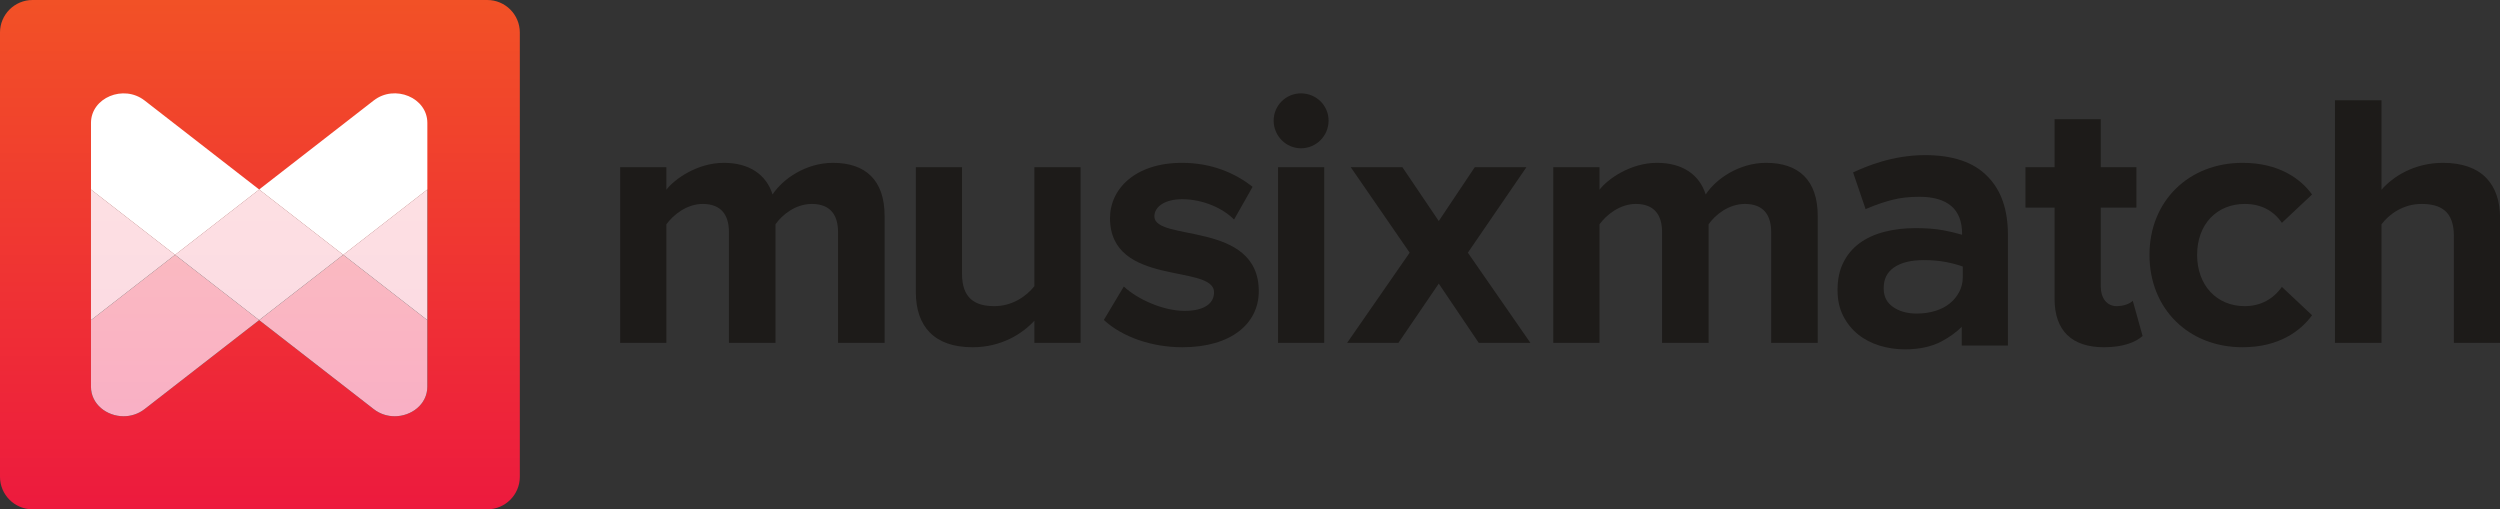 <?xml version="1.0" encoding="UTF-8" standalone="no"?>
<svg xmlns="http://www.w3.org/2000/svg" height="149.388" viewBox="0 0 733.3 149.387" width="733.3">
  <rect x="0" y="0" width="733.3" height="149.387" fill="#333333" stroke="none"/>
  <defs>
    <linearGradient x1="0" y1="0" x2="1" y2="0" id="c" gradientUnits="userSpaceOnUse" gradientTransform="matrix(-0 2987.76 2987.76 0 1524.76 -0)">
      <stop stop-color="#ed1a3e" offset="0"/>
      <stop stop-color="#f25126" offset="1"/>
    </linearGradient>
    <linearGradient x1="0" y1="0" x2="1" y2="0" id="a" gradientUnits="userSpaceOnUse" gradientTransform="matrix(-0 2987.76 2987.76 0 1524.76 -0)">
      <stop stop-color="#f9aac7" offset="0"/>
      <stop stop-color="#fbc8bb" offset="1"/>
    </linearGradient>
    <linearGradient x1="0" y1="0" x2="1" y2="0" id="b" gradientUnits="userSpaceOnUse" gradientTransform="matrix(-0 2987.76 2987.76 0 1524.76 -0)">
      <stop stop-color="#fcd6e5" offset="0"/>
      <stop stop-color="#fde5e1" offset="1"/>
    </linearGradient>
  </defs>
  <g transform="matrix(.05 0 0 -.05 0 149.388)">
    <path d="m2858.62 0h-2667.72c-105.435 0-190.9 85.469-190.9 190.898v2605.95c0 105.44 85.465 190.9 190.895 190.9h2667.72c105.42 0 190.89-85.46 190.89-190.9v-2605.95c0-105.431-85.47-190.9-190.89-190.9m-1338.37 1109.79 672.06-522.052c37.21-28.906 80.53-41.894 122.88-41.898 98.4-0.012 191.67 70.066 191.67 173.371v1156.99l-493.31-383.2-493.16 383.09-493.31-383.2-493.439 383.31v-1156.99c0-103.297 93.277-173.367 191.668-173.371 42.359-0.004 85.66 12.98 122.886 41.898l672.055 522.052" fill="url(#c)"/>
    <path d="m2315.19 545.84c-42.35 0.004-85.67 12.992-122.88 41.898l-672.06 522.052 493.3 383.21 493.31-383.21v-390.579c0-103.305-93.27-173.383-191.67-173.371" fill="url(#a)"/>
    <path d="m725.309 545.84c-98.391 0.004-191.668 70.074-191.668 173.371v390.369l493.439 383.31 493.17-383.1-672.055-522.052c-37.226-28.918-80.527-41.902-122.886-41.898" fill="url(#a)"/>
    <g fill="url(#b)">
      <path d="m1520.25 1109.79-493.17 383.1 493.31 383.2 493.16-383.09-493.3-383.21"/>
      <path d="m533.641 1109.58v766.62l493.439-383.31-493.439-383.31"/>
      <path d="m2506.86 1109.79-493.31 383.21 493.31 383.2v-766.41"/>
    </g>
    <path d="m2507 2266.89c0 147.77-190.87 227.55-314.55 131.48l-672.2-522.17 0.14-0.11h-0.28 0.28l493.16-383.09 493.17 383.09h0.28v390.8" fill="#fff"/>
    <path d="m1520.54 1876.2h-0.29l-671.918 521.95c-123.676 96.07-314.555 16.3-314.555-131.48v-390.47h-0.14l0.14-0.11 493.303-383.2 493.31 383.2-0.14 0.11h0.29" fill="#fff"/>
    <g fill="#1d1b19">
      <path d="m4916.29 976.27v650.81c0 96.02-42.66 164.3-153.62 164.3-95.98 0-174.96-64.02-213.35-119.5v-695.61h-273.12v650.81c0 96.02-42.7 164.3-153.65 164.3-93.89 0-172.84-64.02-213.36-119.5v-695.61h-271.01v1030.61h271.01v-132.28c44.79 59.74 179.23 157.89 337.11 157.89 151.5 0 249.65-70.41 285.95-185.63 59.73 91.74 196.3 185.63 354.19 185.63 189.91 0 303.01-100.29 303.01-311.54v-744.68h-273.16"/>
      <path d="m6068.2 976.27v130.16c-70.41-76.81-194.14-155.77-362.74-155.77-226.2 0-332.89 123.77-332.89 324.34v731.88h271.02v-625.18c0-142.97 74.68-189.91 189.91-189.91 104.52 0 187.77 57.6 234.7 117.35v697.74h271.03v-1030.61h-271.03"/>
      <path d="m6475.51 1110.7 117.32 196.31c76.81-72.55 228.33-142.96 356.33-142.96 117.42 0 172.88 44.8 172.88 108.82 0 168.56-610.29 29.87-610.29 435.28 0 172.85 149.39 324.34 422.52 324.34 172.82 0 311.5-59.75 413.92-140.83l-108.78-192.04c-61.91 64.02-179.24 119.5-305.14 119.5-98.16 0-162.2-42.69-162.2-100.29 0-151.5 612.41-23.47 612.41-439.56 0-189.91-162.19-328.61-448.08-328.61-179.27 0-352.11 59.75-460.89 160.04"/>
      <path d="m7497.33 976.27v1030.61h271.03v-1030.61h-271.03zm-25.58 1303.74c0 89.62 72.54 160.04 160.07 160.04 89.57 0 162.15-70.42 162.15-160.04s-72.58-162.18-162.15-162.18c-87.53 0-160.07 72.56-160.07 162.18"/>
      <path d="m8675.07 976.27-234.74 347.8-236.83-347.8h-300.87l367.01 529.18-345.66 501.43h303l213.35-315.79 211.26 315.79h303l-343.56-501.43 367-529.18h-302.96"/>
      <path d="m10390.4 976.27v650.81c0 96.02-42.7 164.3-153.6 164.3-96.1 0-175-64.02-213.4-119.5v-695.61h-273.1v650.81c0 96.02-42.74 164.3-153.66 164.3-93.89 0-172.83-64.02-213.39-119.5v-695.61h-270.98v1030.61h270.98v-132.28c44.79 59.74 179.23 157.89 337.12 157.89 151.52 0 249.68-70.41 285.93-185.63 59.8 91.74 196.4 185.63 354.2 185.63 189.9 0 303-100.29 303-311.54v-744.68h-273.1"/>
      <path d="m11244 1148.23c-55.9 0-103.1 13.35-140.1 39.73-35.9 25.51-53.3 60.53-53.3 106.97v4.07c0 51.89 19.4 90.86 59.3 119.1 41.1 29.07 100.5 43.81 176.7 43.81 47.6 0 92-4.02 132-11.89 35.7-7.02 67.9-15.71 95.9-25.91v-62.19c0-31.12-7-60.1-20.6-86.08-13.8-26.4-32.6-49.35-55.8-68.19-23.4-18.93-52-33.7-85.1-43.89-33.5-10.3-70.2-15.53-109-15.53zm506 657.1c-19.7 57.53-50.3 107.37-91.1 148.12-79.6 82.46-202.9 124.36-366.2 124.36-191.8 0-348.8-68.37-408.9-95.72l-12.9-5.86 4.5-13.41 63.5-185.79 5.3-15.96 15.6 6.47c47.8 19.96 95.6 36.1 142 47.99 45.8 11.83 99.1 17.8 158.4 17.8 82.3 0 145.4-18.5 187.7-55.01 41.5-35.97 62.5-90.71 62.5-162.69v-5.12c-36.2 10.81-73.6 19.76-111.4 26.62-45.4 8.24-99.6 12.43-161.1 12.43-66 0-127.7-7.35-183.6-21.81-56.5-14.67-105.3-37.03-145.4-66.5-40.4-29.71-72.3-67.79-95-113.16-22.7-45.34-34.1-98.91-34.1-159.26v-4.04c0-56.43 11.1-106.98 33.1-150.23 21.9-43.07 51.3-79.61 87.4-108.59 35.8-28.825 78.2-50.939 125.9-65.677 47.3-14.613 97.3-22.027 148.7-22.027 84.9 0 157.7 15.992 216.6 47.515 44.9 24.039 84.1 52.409 116.9 84.579v-109.79h270.9v650.98c0 71.68-9.9 136.9-29.3 193.78"/>
      <path d="m12052.9 1234.46v535.57h-170.7v236.85h170.7v281.66h271v-281.66h209.1v-236.85h-209.1v-463.02c0-66.15 34.1-115.22 93.9-115.22 40.5 0 78.9 14.93 93.8 31.99l57.7-206.97c-40.5-36.267-113.1-66.15-226.2-66.15-189.9 0-290.2 98.16-290.2 283.8"/>
      <path d="m12609.7 1492.65c0 315.79 230.4 539.84 546.2 539.84 211.3 0 339.3-91.76 407.6-185.63l-177.1-166.45c-49.1 72.55-123.8 110.97-217.7 110.97-164.3 0-279.5-119.5-279.5-298.73 0-179.24 115.2-300.86 279.5-300.86 93.9 0 168.6 42.67 217.7 113.08l177.1-166.43c-68.3-93.89-196.3-187.78-407.6-187.78-315.8 0-546.2 224.05-546.2 541.99"/>
      <path d="m14395.4 976.27v627.33c0 142.97-74.6 187.78-189.9 187.78-106.7 0-189.9-59.75-234.7-119.5v-695.61h-273.1v1423.23h273.1v-524.9c66.2 76.81 192 157.89 360.6 157.89 226.2 0 335-123.76 335-324.34v-731.88h-271"/>
    </g>
  </g>
</svg>
